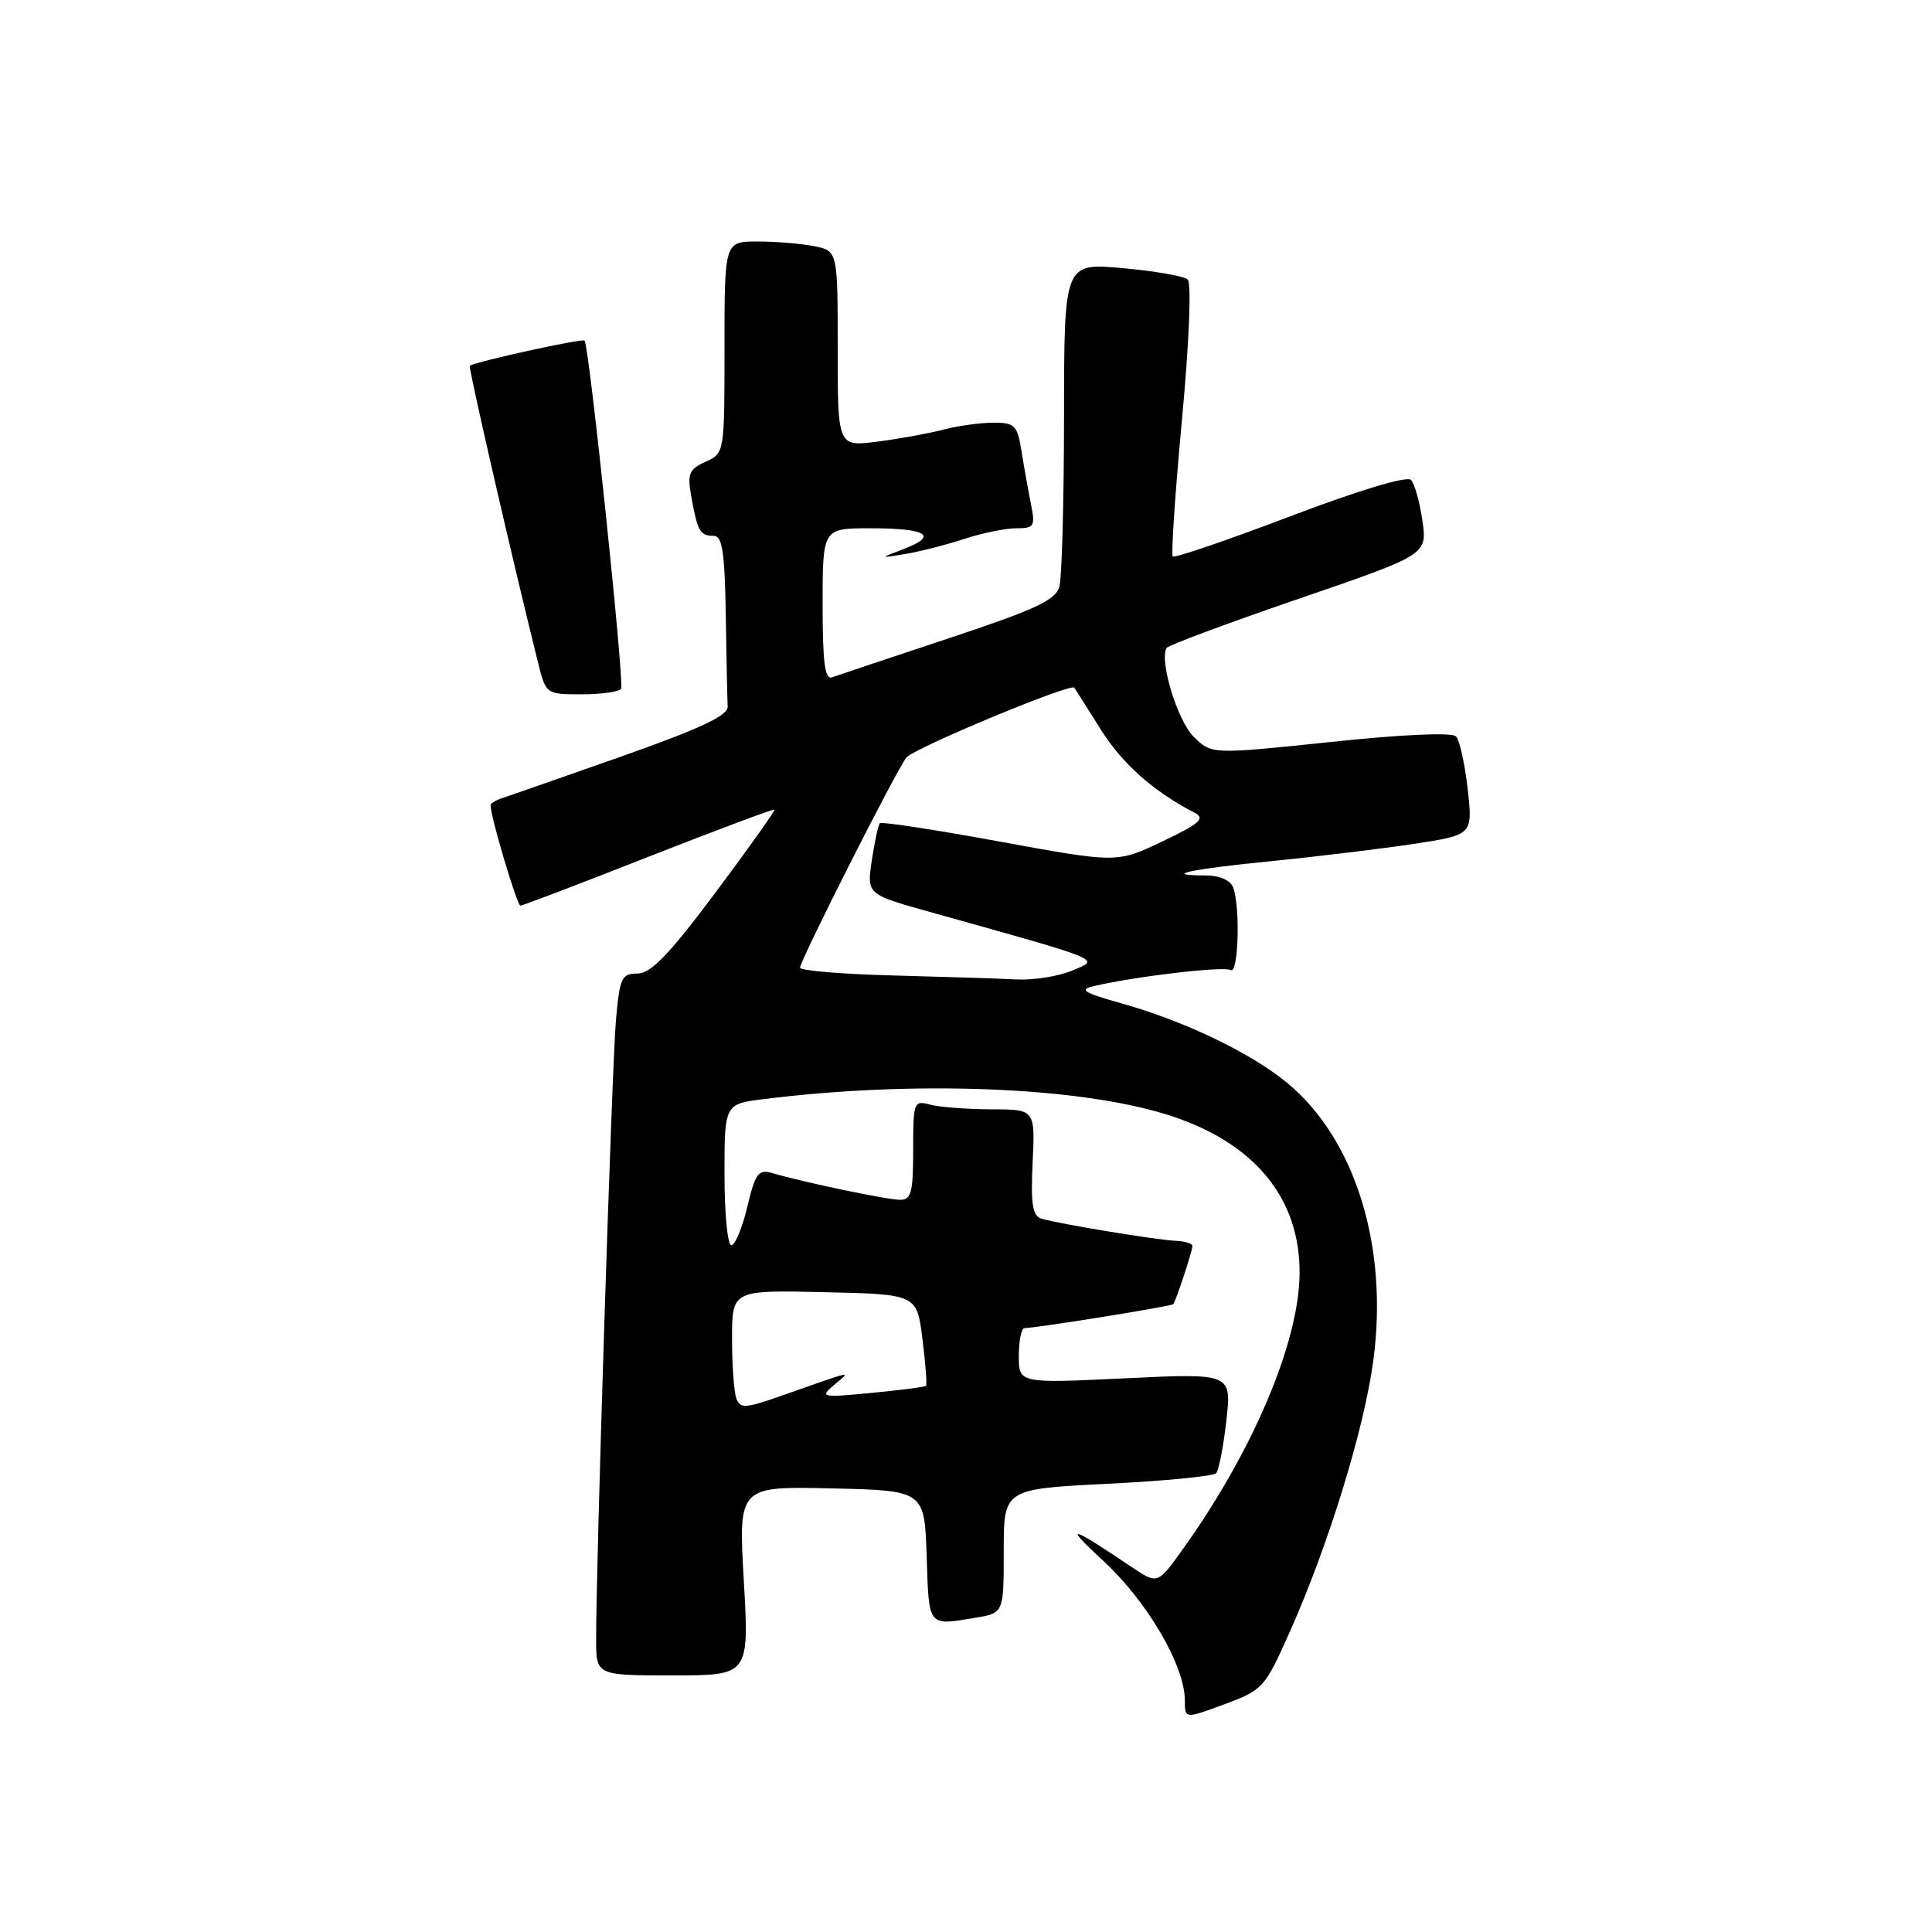 <?xml version="1.0" encoding="UTF-8" standalone="no"?>
<!DOCTYPE svg PUBLIC "-//W3C//DTD SVG 1.1//EN" "http://www.w3.org/Graphics/SVG/1.1/DTD/svg11.dtd" >
<svg xmlns="http://www.w3.org/2000/svg" xmlns:xlink="http://www.w3.org/1999/xlink" version="1.1" viewBox="0 0 256 256">
 <g >
 <path fill="currentColor"
d=" M 170.92 216.19 C 176.03 204.71 180.71 189.53 181.96 180.35 C 184.02 165.21 179.57 150.88 170.50 143.44 C 165.63 139.45 156.89 135.27 148.50 132.92 C 143.50 131.51 142.92 131.13 145.00 130.65 C 150.61 129.35 162.19 128.00 163.06 128.54 C 164.10 129.18 164.37 120.13 163.39 117.58 C 163.02 116.62 161.59 116.00 159.73 116.00 C 153.82 116.00 157.61 115.18 168.50 114.10 C 174.55 113.50 183.02 112.47 187.33 111.82 C 195.15 110.63 195.15 110.63 194.48 104.57 C 194.10 101.23 193.41 98.09 192.93 97.58 C 192.40 97.02 185.86 97.31 176.29 98.32 C 160.52 99.97 160.52 99.97 158.15 97.60 C 156.00 95.45 153.58 87.48 154.58 85.86 C 154.81 85.50 162.67 82.57 172.06 79.35 C 189.12 73.50 189.12 73.50 188.48 69.00 C 188.12 66.53 187.44 64.09 186.96 63.59 C 186.43 63.04 179.97 64.99 170.95 68.42 C 162.64 71.58 155.64 73.97 155.40 73.73 C 155.16 73.50 155.71 65.33 156.62 55.58 C 157.57 45.38 157.89 37.52 157.38 37.04 C 156.90 36.59 153.01 35.91 148.75 35.53 C 141.00 34.83 141.00 34.83 140.99 55.16 C 140.98 66.35 140.71 76.49 140.38 77.70 C 139.90 79.52 137.32 80.72 125.65 84.60 C 117.87 87.18 110.94 89.50 110.25 89.75 C 109.30 90.10 109.00 87.77 109.00 80.11 C 109.00 70.00 109.00 70.00 115.33 70.00 C 122.81 70.00 124.39 70.96 119.81 72.72 C 116.50 73.98 116.50 73.98 120.00 73.40 C 121.92 73.08 125.43 72.18 127.78 71.41 C 130.14 70.63 133.24 70.00 134.66 70.00 C 137.05 70.00 137.20 69.75 136.60 66.75 C 136.24 64.96 135.68 61.81 135.35 59.75 C 134.80 56.34 134.46 56.00 131.62 56.01 C 129.90 56.01 126.92 56.42 125.00 56.93 C 123.08 57.43 119.14 58.15 116.25 58.52 C 111.00 59.19 111.00 59.19 111.00 46.22 C 111.00 33.25 111.00 33.25 107.88 32.62 C 106.16 32.28 102.78 32.00 100.38 32.00 C 96.00 32.00 96.00 32.00 96.00 46.02 C 96.00 60.03 96.00 60.04 93.49 61.19 C 91.27 62.20 91.05 62.76 91.62 65.92 C 92.43 70.41 92.77 71.00 94.56 71.00 C 95.71 71.00 96.03 73.10 96.17 81.50 C 96.26 87.28 96.37 92.73 96.42 93.62 C 96.48 94.81 92.87 96.51 82.50 100.18 C 74.80 102.89 67.71 105.37 66.75 105.68 C 65.79 105.98 65.00 106.44 65.00 106.70 C 65.00 108.21 68.51 120.00 68.96 120.00 C 69.26 120.00 76.90 117.08 85.94 113.52 C 94.99 109.97 102.49 107.16 102.62 107.28 C 102.74 107.41 99.23 112.35 94.81 118.26 C 88.65 126.50 86.24 129.00 84.47 129.00 C 82.36 129.00 82.11 129.54 81.61 135.25 C 81.08 141.32 78.96 207.70 78.99 217.25 C 79.00 222.00 79.00 222.00 89.14 222.00 C 99.27 222.00 99.27 222.00 98.56 209.47 C 97.84 196.94 97.84 196.94 110.17 197.22 C 122.50 197.50 122.50 197.50 122.79 206.25 C 123.10 215.68 122.89 215.41 129.25 214.36 C 133.00 213.74 133.00 213.74 133.00 205.52 C 133.00 197.30 133.00 197.30 146.74 196.61 C 154.29 196.24 160.77 195.60 161.14 195.21 C 161.50 194.82 162.11 191.68 162.50 188.23 C 163.20 181.96 163.20 181.96 149.10 182.63 C 135.00 183.31 135.00 183.31 135.00 179.65 C 135.00 177.64 135.34 175.99 135.75 175.98 C 137.53 175.94 155.24 173.09 155.46 172.81 C 155.84 172.33 158.00 165.77 158.00 165.10 C 158.00 164.77 156.99 164.46 155.75 164.41 C 153.22 164.30 140.31 162.17 138.00 161.48 C 136.81 161.12 136.57 159.58 136.83 154.01 C 137.16 147.00 137.16 147.00 131.33 146.99 C 128.12 146.98 124.49 146.70 123.25 146.37 C 121.08 145.79 121.00 146.01 121.00 152.38 C 121.00 158.02 120.74 159.00 119.25 158.98 C 117.52 158.97 106.48 156.66 102.37 155.45 C 100.49 154.90 100.10 155.42 99.02 159.91 C 98.35 162.71 97.40 165.00 96.90 165.00 C 96.41 165.00 96.00 160.79 96.00 155.64 C 96.00 146.28 96.00 146.28 101.25 145.63 C 121.07 143.16 142.72 143.99 154.56 147.67 C 166.16 151.28 172.34 158.72 172.20 168.91 C 172.07 178.00 165.97 192.36 156.77 205.22 C 153.39 209.95 153.39 209.95 149.94 207.63 C 141.62 202.04 140.85 201.88 146.21 206.84 C 152.06 212.26 157.00 220.72 157.00 225.32 C 157.00 227.77 157.00 227.77 162.25 225.82 C 167.35 223.93 167.60 223.65 170.92 216.19 Z  M 82.30 91.25 C 82.75 90.44 78.06 45.75 77.46 45.13 C 77.14 44.81 62.94 47.94 62.25 48.47 C 62.03 48.64 68.02 74.68 71.28 87.75 C 72.34 92.00 72.34 92.00 77.11 92.00 C 79.73 92.00 82.07 91.66 82.30 91.25 Z  M 97.58 185.34 C 97.26 184.51 97.00 180.93 97.00 177.39 C 97.00 170.94 97.00 170.94 109.25 171.22 C 121.49 171.50 121.49 171.50 122.23 177.43 C 122.64 180.69 122.85 183.48 122.70 183.63 C 122.55 183.78 119.30 184.20 115.47 184.57 C 108.83 185.20 108.60 185.15 110.50 183.53 C 112.79 181.59 113.53 181.44 103.33 185.02 C 98.80 186.61 98.08 186.65 97.58 185.34 Z  M 118.25 129.25 C 111.51 129.08 106.00 128.61 106.01 128.22 C 106.03 127.23 118.86 101.87 120.10 100.38 C 121.15 99.11 141.89 90.48 142.35 91.12 C 142.50 91.33 144.07 93.81 145.84 96.64 C 148.70 101.19 152.81 104.85 158.28 107.69 C 159.75 108.45 159.03 109.10 154.03 111.49 C 148.01 114.36 148.01 114.36 132.50 111.52 C 123.97 109.95 116.81 108.86 116.59 109.08 C 116.37 109.31 115.89 111.53 115.52 114.00 C 114.85 118.50 114.85 118.50 123.18 120.83 C 146.63 127.39 145.79 127.05 142.09 128.60 C 140.26 129.37 136.91 129.90 134.64 129.78 C 132.36 129.66 124.99 129.43 118.25 129.25 Z "/>
</g>
</svg>